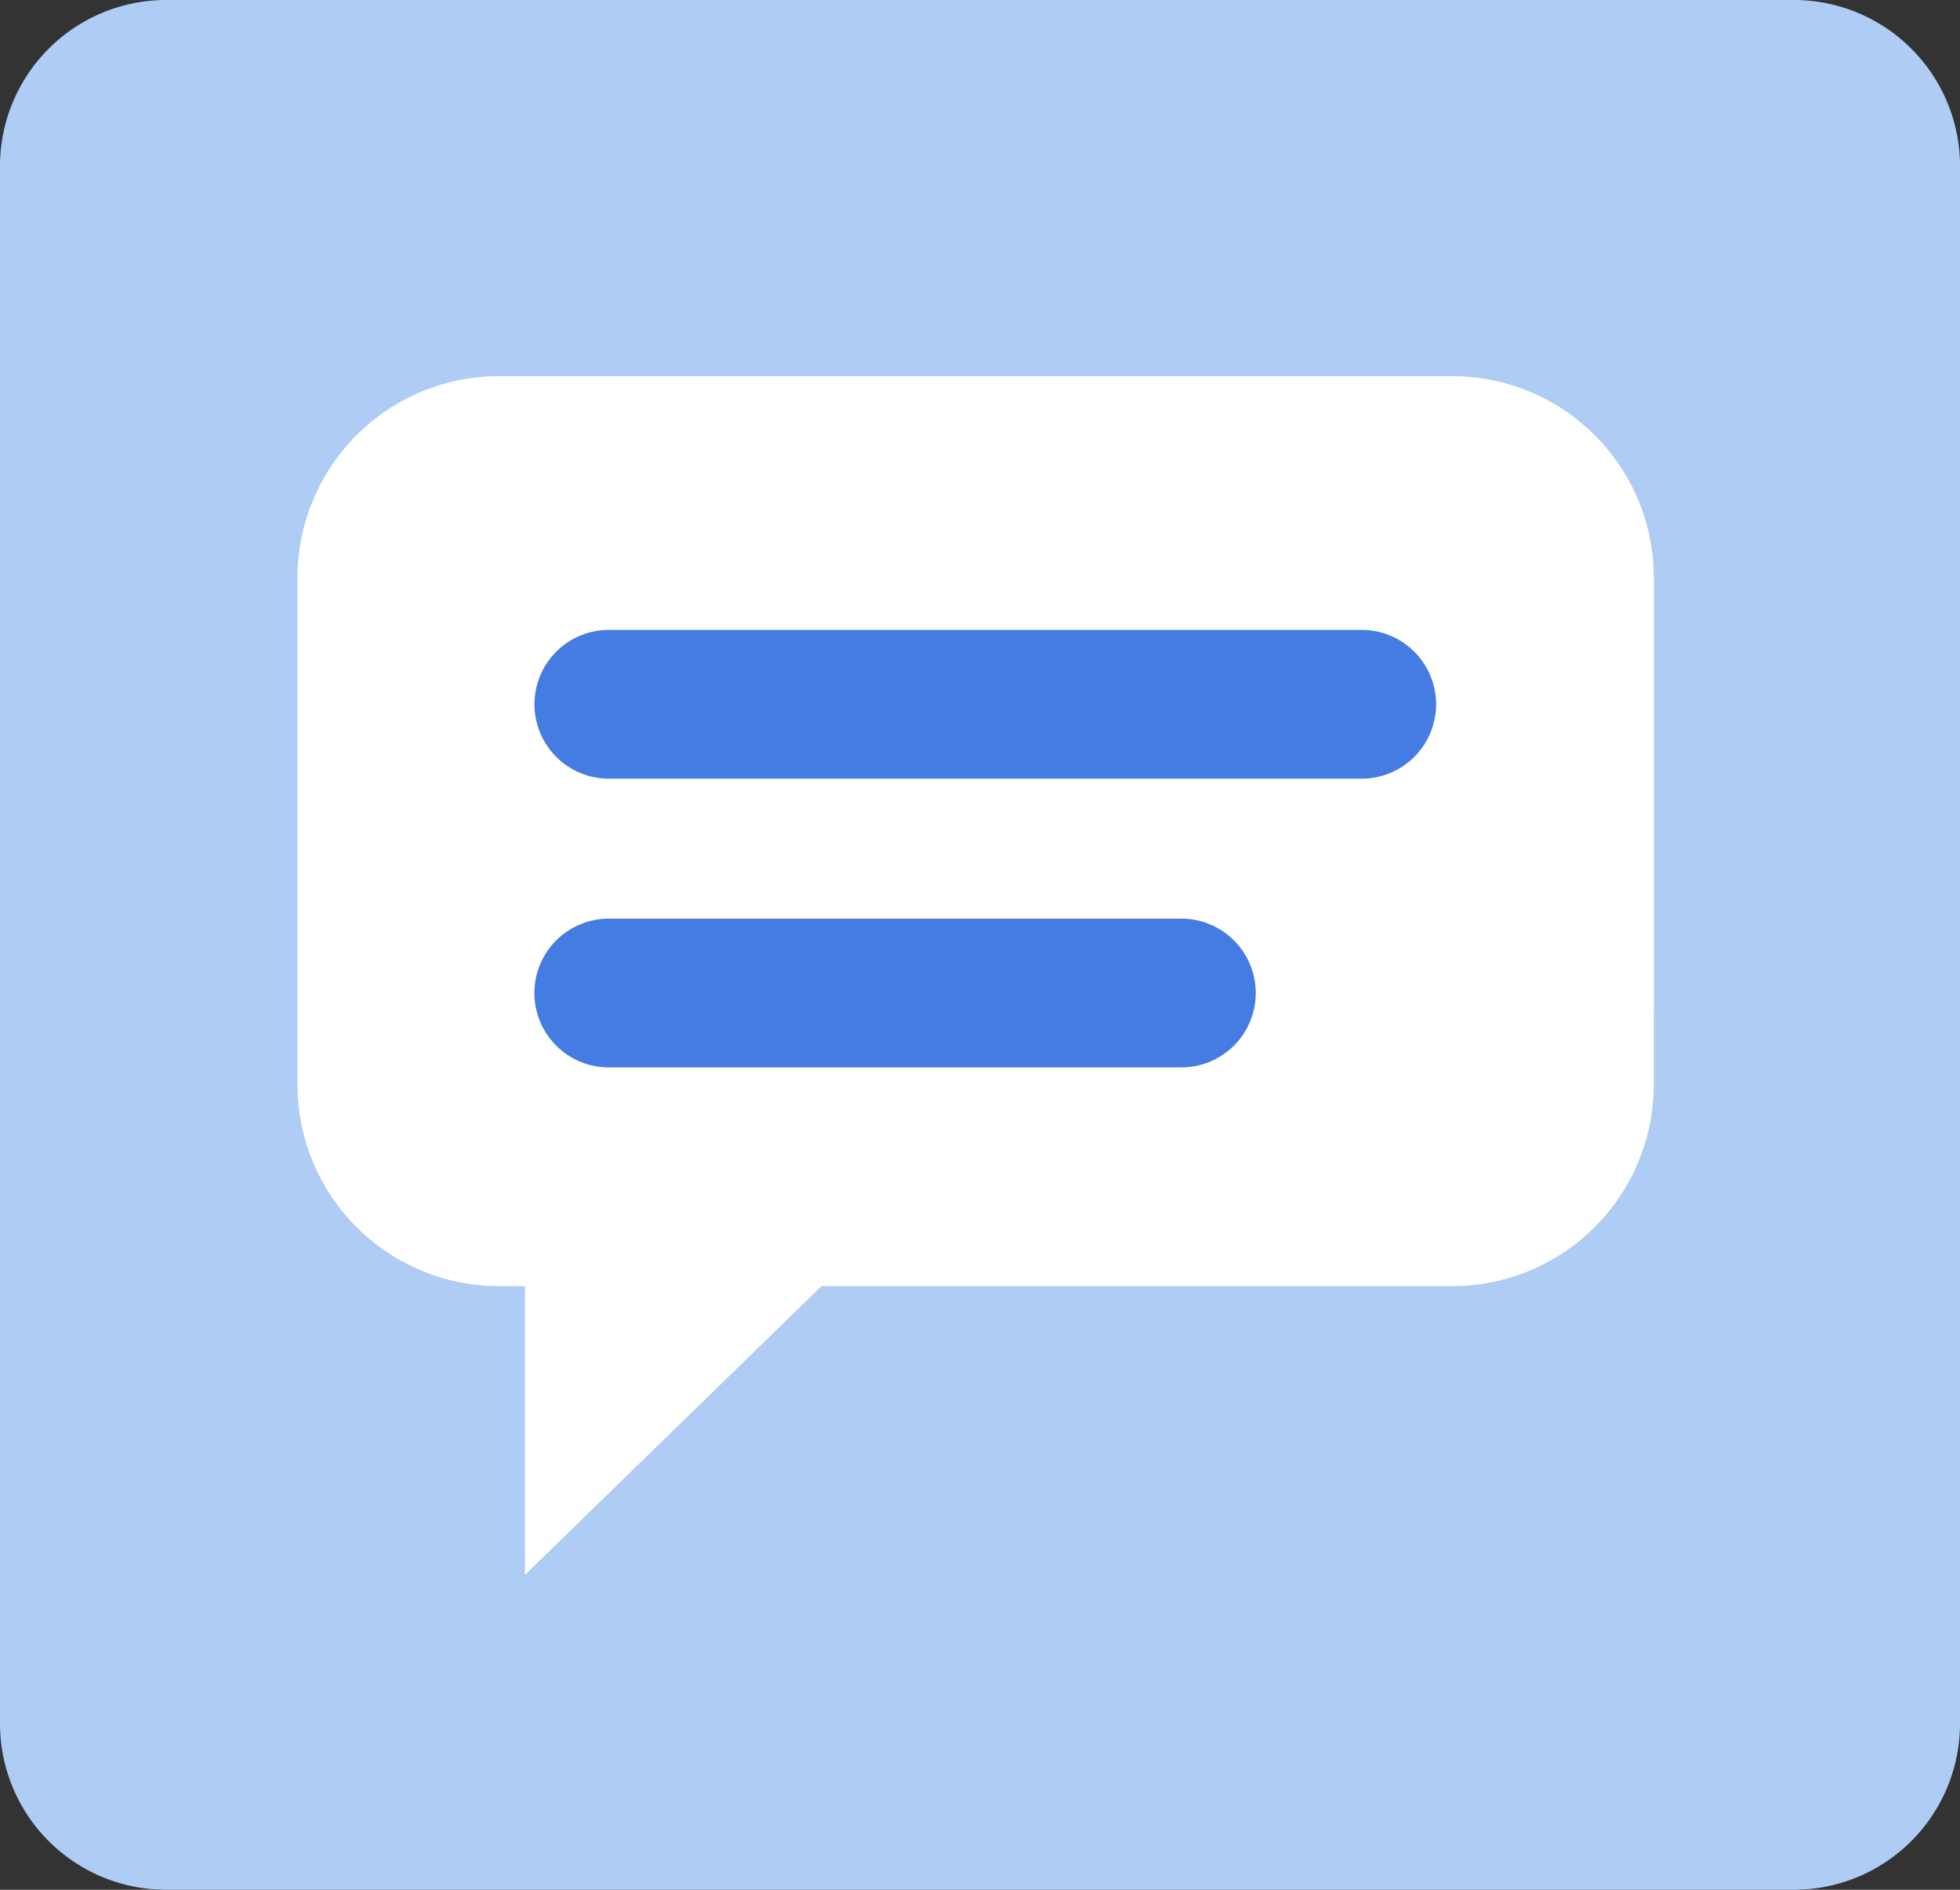 <svg xmlns="http://www.w3.org/2000/svg" xmlns:xlink="http://www.w3.org/1999/xlink" width="62.222" height="60" viewBox="0 0 62.222 60"><rect x="0" y="0" width="62.222" height="60" fill="#333333" stroke="none"/><defs><style>.a{fill:none;}.b{clip-path:url(#a);}.c{fill:#afccf4;}.d{fill:#fff;}.e{fill:#447ce1;}</style><clipPath id="a"><path class="a" d="M0-216H62.222v60H0Z" transform="translate(0 216)"/></clipPath></defs><g transform="translate(0 216)"><g class="b" transform="translate(0 -216)"><path class="c" d="M-161.778-142.278A5.278,5.278,0,0,1-167.056-137h-51.667A5.278,5.278,0,0,1-224-142.278v-49.444A5.278,5.278,0,0,1-218.722-197h51.667a5.278,5.278,0,0,1,5.278,5.278Z" transform="translate(224 197)"/><g transform="translate(9.444 11.944)"><path class="d" d="M-111.944-58.475a6.4,6.4,0,0,1-6.4,6.4H-148.6a6.4,6.4,0,0,1-6.4-6.4V-74.566a6.4,6.4,0,0,1,6.4-6.4h30.258a6.4,6.4,0,0,1,6.4,6.4Z" transform="translate(155 80.965)"/></g><g transform="translate(16.967 20)"><path class="e" d="M-68.3-12.278H-92.209a2.36,2.36,0,0,1-2.357-2.361A2.36,2.36,0,0,1-92.209-17H-68.3a2.36,2.36,0,0,1,2.357,2.361A2.361,2.361,0,0,1-68.3-12.278" transform="translate(94.566 17)"/></g><g transform="translate(16.966 29.167)"><path class="e" d="M-53.413-12.278H-71.6a2.36,2.36,0,0,1-2.357-2.361A2.36,2.36,0,0,1-71.6-17h18.186a2.36,2.36,0,0,1,2.357,2.361,2.36,2.36,0,0,1-2.357,2.361" transform="translate(73.956 17)"/></g><g transform="translate(16.667 38.611)"><path class="d" d="M0,0V11.389L11.694,0Z"/></g></g></g></svg>